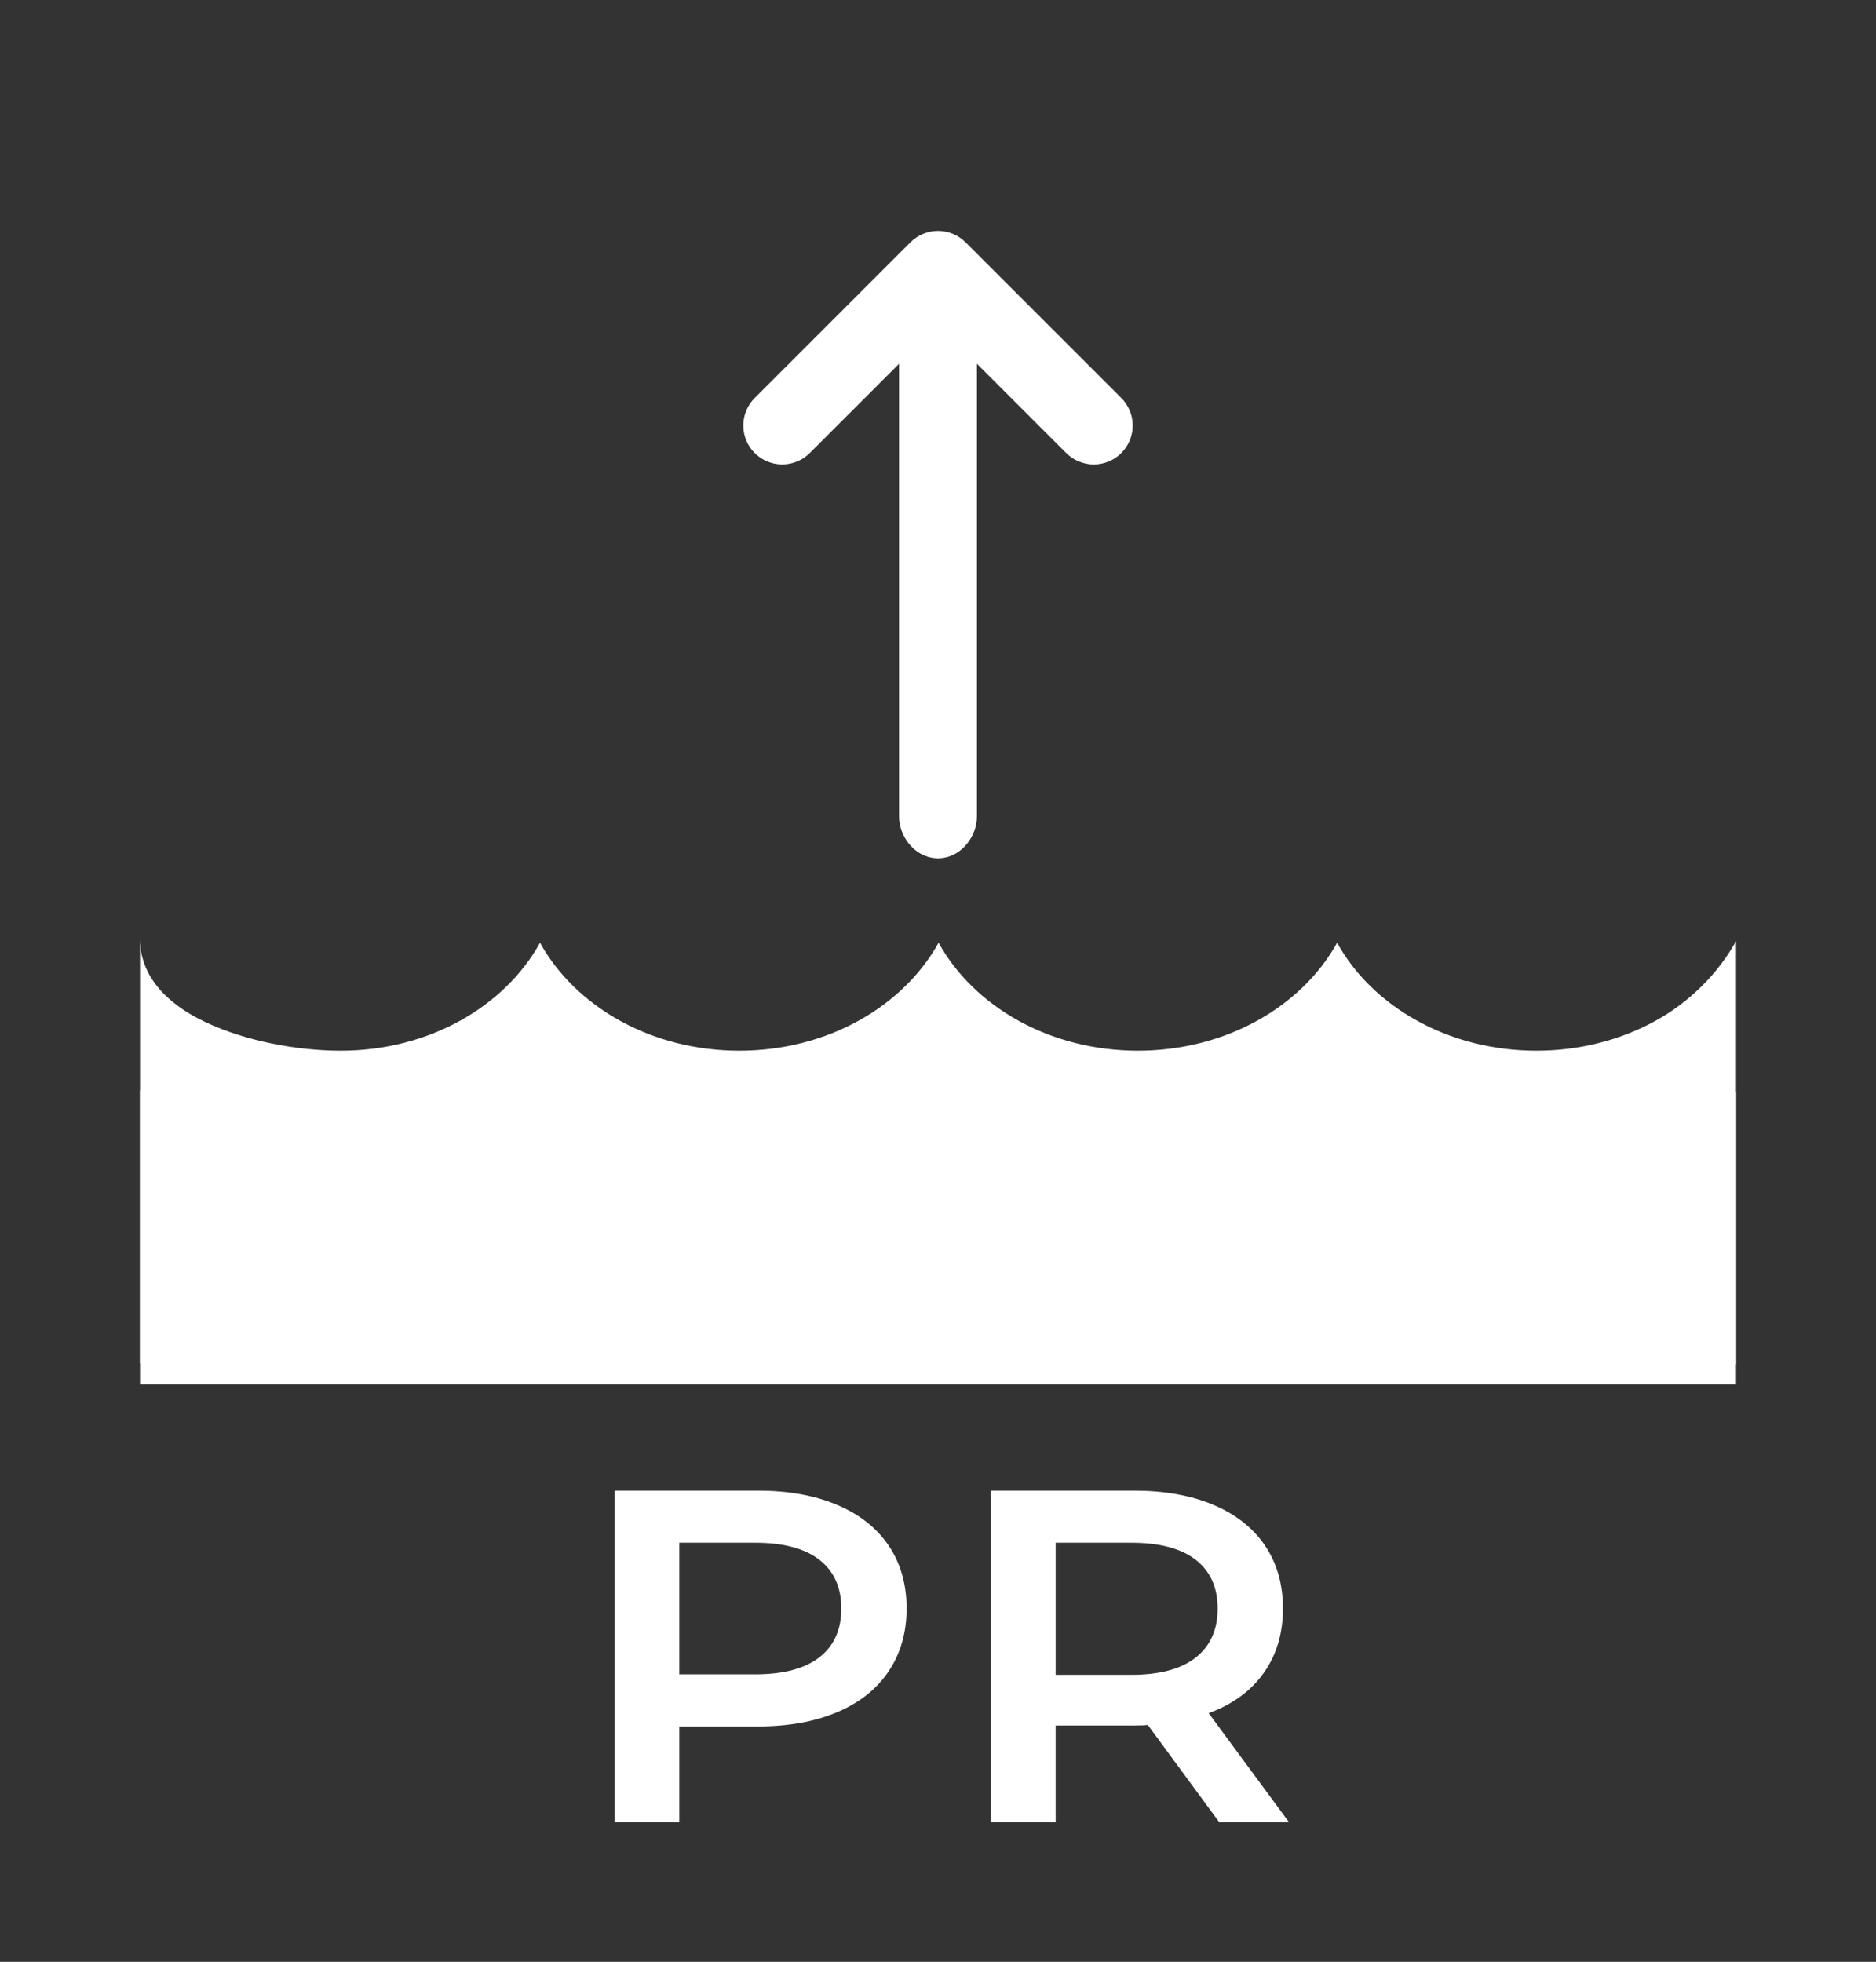 <?xml version="1.0" encoding="utf-8"?>
<!-- Generator: Adobe Illustrator 16.0.0, SVG Export Plug-In . SVG Version: 6.00 Build 0)  -->
<!DOCTYPE svg PUBLIC "-//W3C//DTD SVG 1.1//EN" "http://www.w3.org/Graphics/SVG/1.1/DTD/svg11.dtd">
<svg version="1.1" id="Modalità_Isolamento" xmlns="http://www.w3.org/2000/svg" xmlns:xlink="http://www.w3.org/1999/xlink"
	 x="0px" y="0px" width="120.438px" height="125.969px" viewBox="0 0 120.438 125.969" enable-background="new 0 0 120.438 125.969"
	 xml:space="preserve">
<rect x="0" y="0" width="120.438" height="125.969" fill="#333333" stroke="none"/>
<g>
	<g>
		<path id="SVGID_1_" fill="#FFFFFF" d="M74.092,25.955"/>
	</g>
	<g>
		<path id="SVGID_2_" fill="#FFFFFF" d="M8.989,60.279c-0.002,2.316,1.619,4.136,4.191,5.347c2.574,1.215,5.872,1.838,8.695,1.838
			c2.827,0,5.457-0.707,7.668-1.928c2.208-1.222,3.993-2.955,5.126-5.004c1.134,2.049,2.919,3.782,5.126,5.004
			c2.209,1.221,4.84,1.928,7.667,1.928c2.826,0,5.457-0.707,7.665-1.928c2.208-1.222,3.993-2.955,5.13-5.004
			c1.131,2.049,2.918,3.782,5.125,5.004c2.212,1.221,4.838,1.928,7.668,1.928c2.825,0,5.455-0.707,7.663-1.928
			c2.208-1.222,3.995-2.955,5.129-5.004c1.131,2.049,2.917,3.782,5.13,5.004c2.207,1.221,4.838,1.928,7.664,1.928
			c2.822,0,5.453-0.707,7.663-1.928c2.207-1.222,4.021-3.059,5.153-5.107v28.463H8.989C8.989,60.279,8.989,60.279,8.989,60.279z"/>
	</g>
	<g>
		<path fill="none" d="M74.092,25.955"/>
	</g>
	<g>
		<defs>
			<path id="SVGID_3_" d="M8.989,60.279c-0.002,2.316,1.619,4.136,4.191,5.347c2.574,1.215,5.872,1.838,8.695,1.838
				c2.827,0,5.457-0.707,7.668-1.928c2.208-1.222,3.993-2.955,5.126-5.004c1.134,2.049,2.919,3.782,5.126,5.004
				c2.209,1.221,4.84,1.928,7.667,1.928c2.826,0,5.457-0.707,7.665-1.928c2.208-1.222,3.993-2.955,5.13-5.004
				c1.131,2.049,2.918,3.782,5.125,5.004c2.212,1.221,4.838,1.928,7.668,1.928c2.825,0,5.455-0.707,7.663-1.928
				c2.208-1.222,3.995-2.955,5.129-5.004c1.131,2.049,2.917,3.782,5.13,5.004c2.207,1.221,4.838,1.928,7.664,1.928
				c2.822,0,5.453-0.707,7.663-1.928c2.207-1.222,4.021-3.059,5.153-5.107v28.463H8.989C8.989,60.279,8.989,60.279,8.989,60.279z"/>
		</defs>
		<clipPath id="SVGID_4_">
			<use xlink:href="#SVGID_3_"  overflow="visible"/>
		</clipPath>
		<path clip-path="url(#SVGID_4_)" fill="none" d="M74.092,25.955"/>
		<polygon clip-path="url(#SVGID_4_)" fill="#FFFFFF" points="111.625,87.613 8.768,87.537 8.768,70.011 111.625,70.09 		"/>
	</g>
</g>
<path fill="#FFFFFF" stroke="#FFFFFF" stroke-width="3" stroke-miterlimit="10" d="M70.926,26.615l-10-10
	c-0.182-0.181-0.431-0.293-0.707-0.293s-0.526,0.112-0.707,0.293l-10,10c-0.181,0.181-0.293,0.431-0.293,0.707c0,0.553,0.448,1,1,1
	c0.276,0,0.526-0.111,0.707-0.293l8.293-8.293v32.681c0,0.554,0.448,1.195,1,1.195s1-0.644,1-1.195v-32.68l8.293,8.293
	c0.182,0.182,0.432,0.293,0.707,0.293c0.552,0,1-0.447,1-1C71.219,27.046,71.108,26.796,70.926,26.615"/>
<g>
	<path fill="#FFFFFF" d="M53.739,96.626c1.44,0.608,2.544,1.479,3.312,2.614c0.768,1.136,1.152,2.483,1.152,4.044
		c0,1.54-0.384,2.883-1.152,4.027c-0.768,1.146-1.872,2.021-3.312,2.63s-3.131,0.912-5.072,0.912h-5.056v6.141h-4.16v-21.28h9.216
		C50.608,95.714,52.299,96.019,53.739,96.626z M52.603,106.415c0.938-0.729,1.408-1.773,1.408-3.131
		c0-1.358-0.469-2.402-1.408-3.132c-0.939-0.729-2.315-1.094-4.128-1.094h-4.864v8.451h4.864
		C50.288,107.51,51.664,107.145,52.603,106.415z"/>
	<path fill="#FFFFFF" d="M78.268,116.994l-4.576-6.232c-0.191,0.021-0.48,0.031-0.865,0.031h-5.055v6.201h-4.16v-21.28h9.215
		c1.941,0,3.633,0.305,5.072,0.912c1.441,0.608,2.545,1.479,3.313,2.614c0.768,1.136,1.152,2.483,1.152,4.044
		c0,1.601-0.412,2.979-1.232,4.134c-0.822,1.155-2,2.017-3.535,2.584l5.15,6.992H78.268z M76.764,100.153
		c-0.939-0.729-2.316-1.094-4.129-1.094h-4.863v8.481h4.863c1.813,0,3.189-0.37,4.129-1.11c0.938-0.739,1.408-1.788,1.408-3.146
		C78.172,101.926,77.701,100.882,76.764,100.153z"/>
</g>
</svg>
